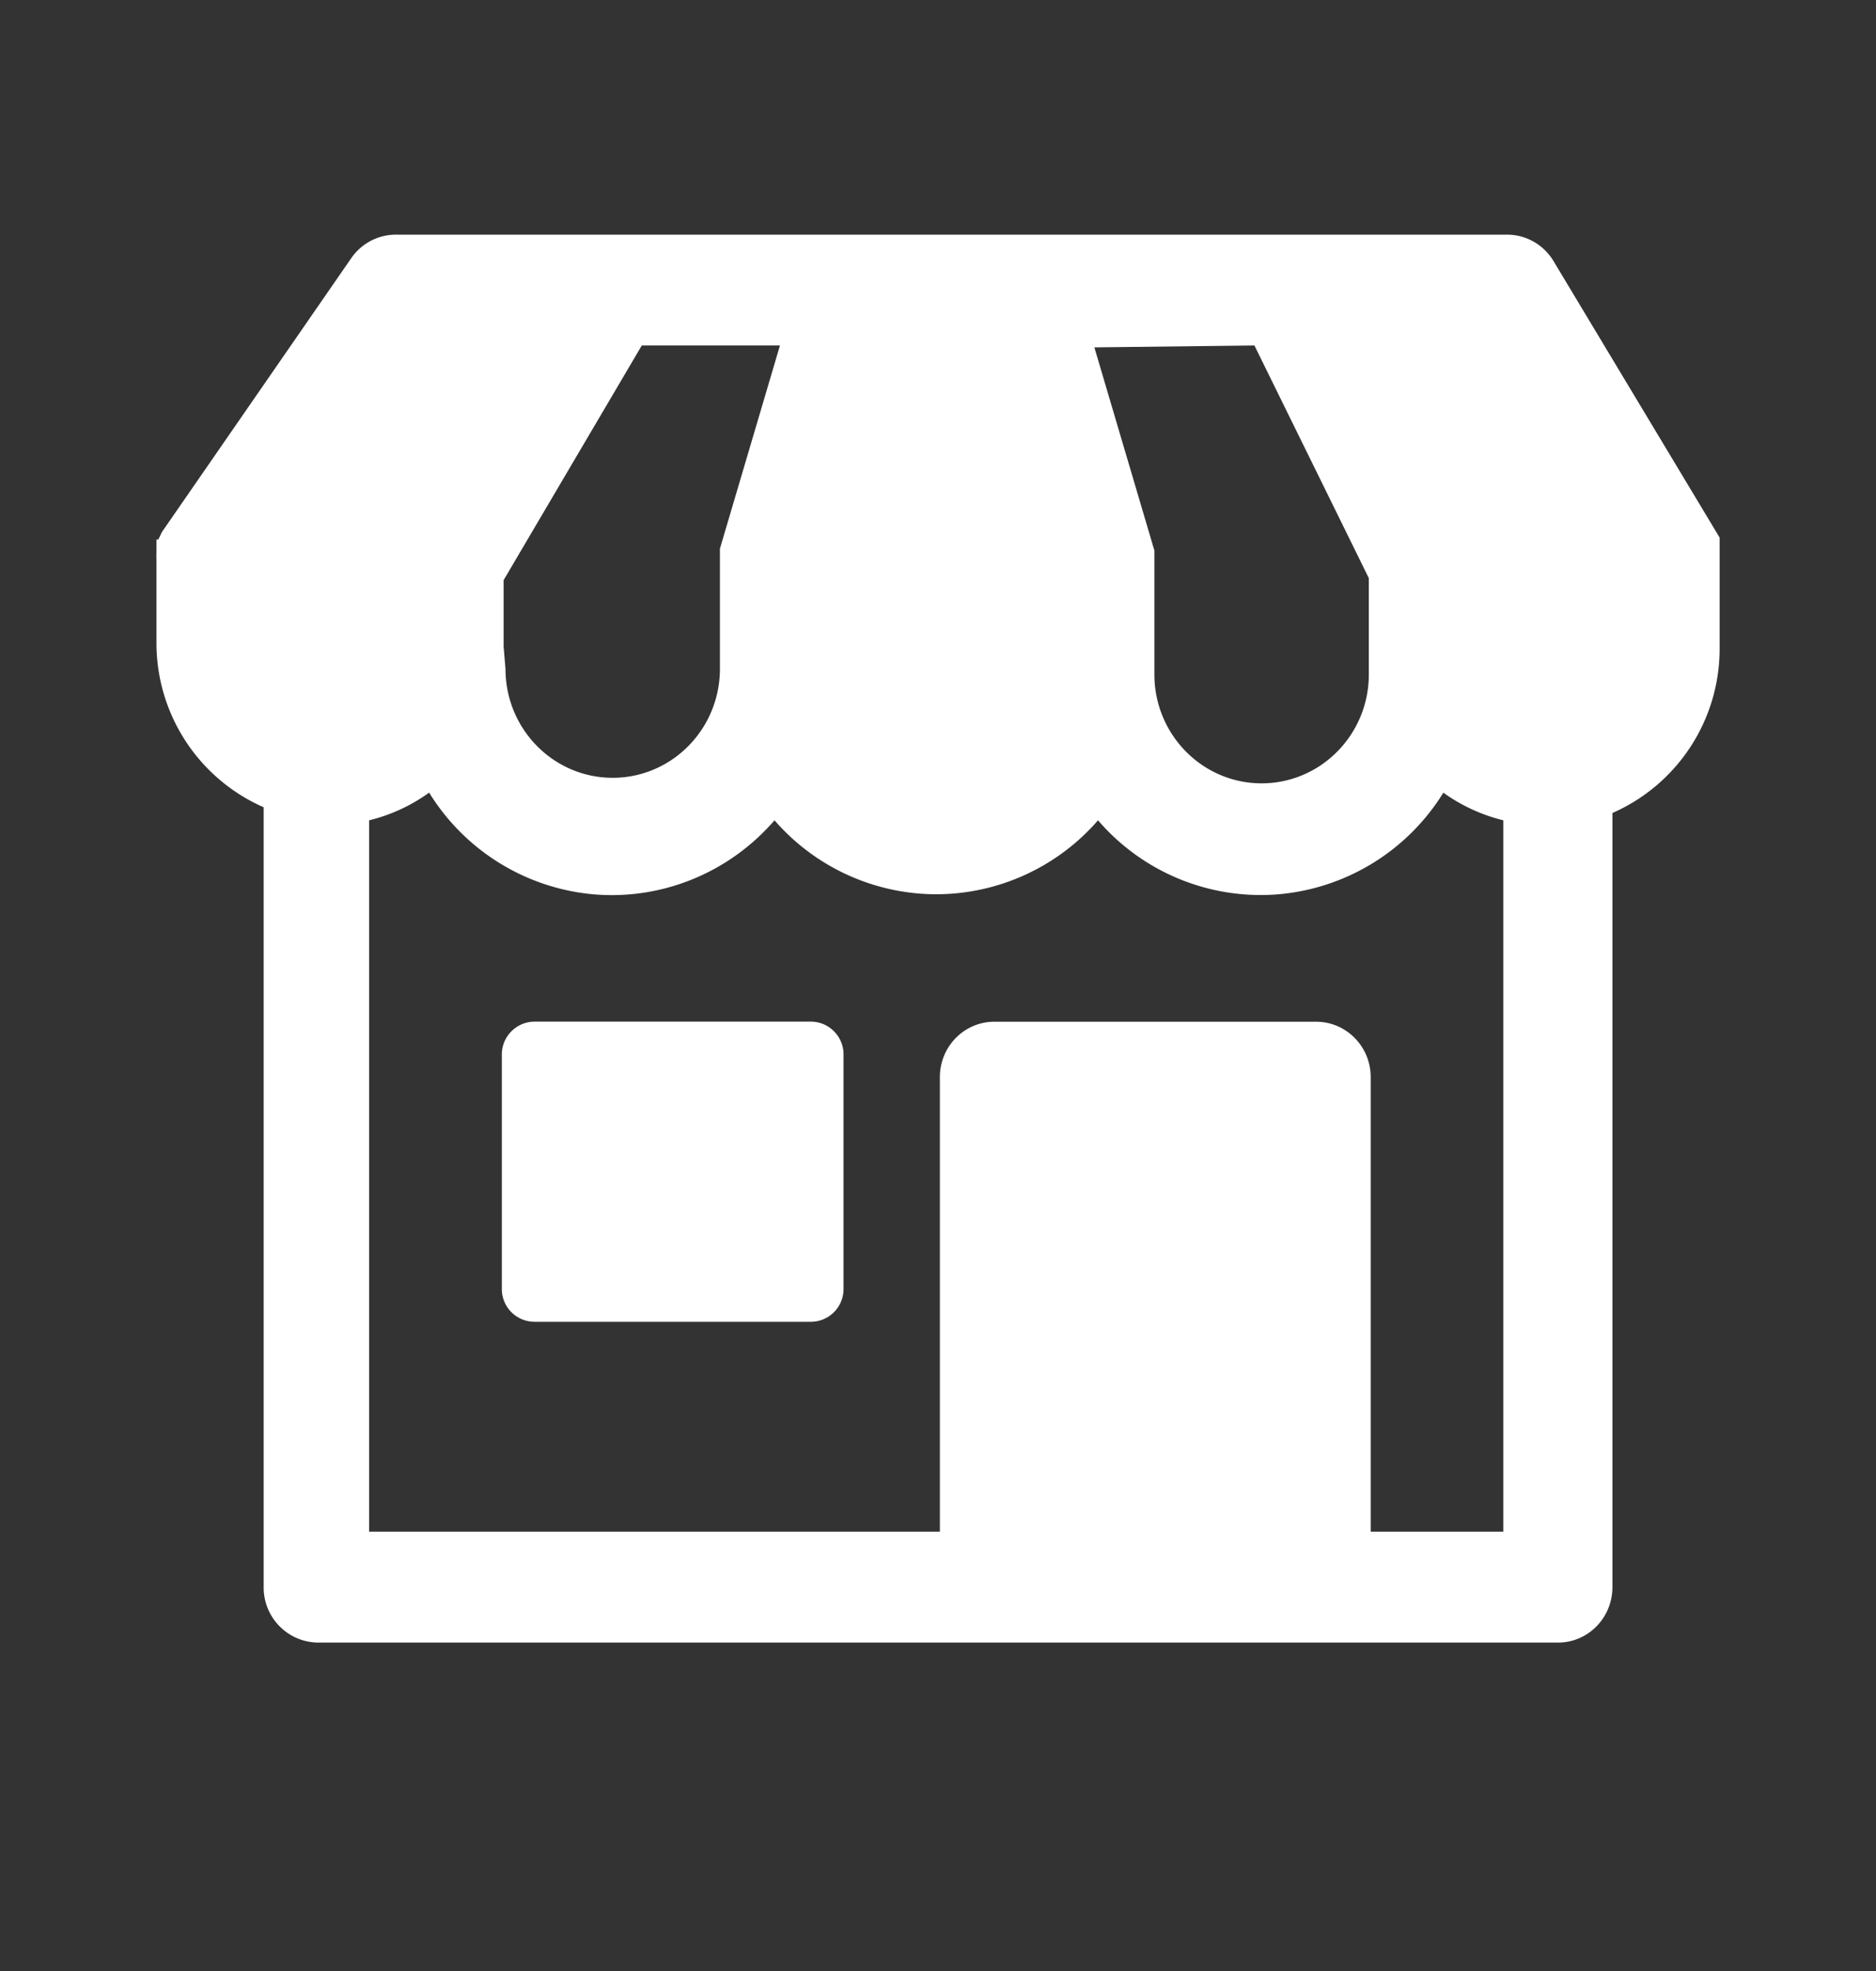 <svg xmlns="http://www.w3.org/2000/svg" width="20" height="21" viewBox="0 0 20 21">
    <rect x="0" y="0" width="20" height="21" fill="#333333" stroke="none"/>
    <path fill="#FFF" fill-rule="evenodd" d="M16.066 2.5c.208 0 .4.112.504.295l1.763 2.933V6.91a1.91 1.91 0 0 1-1.143 1.752v8.248c0 .327-.26.591-.581.591H3.393a.586.586 0 0 1-.582-.59V8.601A1.91 1.91 0 0 1 1.668 6.85v-.885l-.001-.04.001-.04v-.137h.02l.038-.079 2.015-2.913a.579.579 0 0 1 .485-.256zm-.678 5.945a2.3 2.3 0 0 1-1.768 1.084 2.288 2.288 0 0 1-1.914-.789 2.29 2.29 0 0 1-1.725.788 2.29 2.29 0 0 1-1.724-.788c-.48.555-1.19.847-1.914.79a2.3 2.3 0 0 1-1.768-1.085c-.193.139-.41.239-.64.295v7.579h6.085v-4.843c0-.326.26-.59.581-.59h3.43c.321 0 .582.264.582.59v4.843h1.414V8.74a1.847 1.847 0 0 1-.64-.295zm-6.744 2.44c.193 0 .349.157.349.35v2.499a.349.349 0 0 1-.349.349H5.7a.349.349 0 0 1-.35-.35v-2.498c0-.193.157-.35.35-.35h2.945zm4.728-7.204l-1.705.02.64 2.165v1.32c0 .64.512 1.16 1.143 1.16s1.143-.52 1.143-1.16V6.16l-1.22-2.48zm-5.057 0H6.842l-1.473 2.5v.709l.02.236c0 .641.511 1.161 1.143 1.161.631 0 1.143-.52 1.143-1.161v-1.28l.64-2.165z"/>
</svg>
